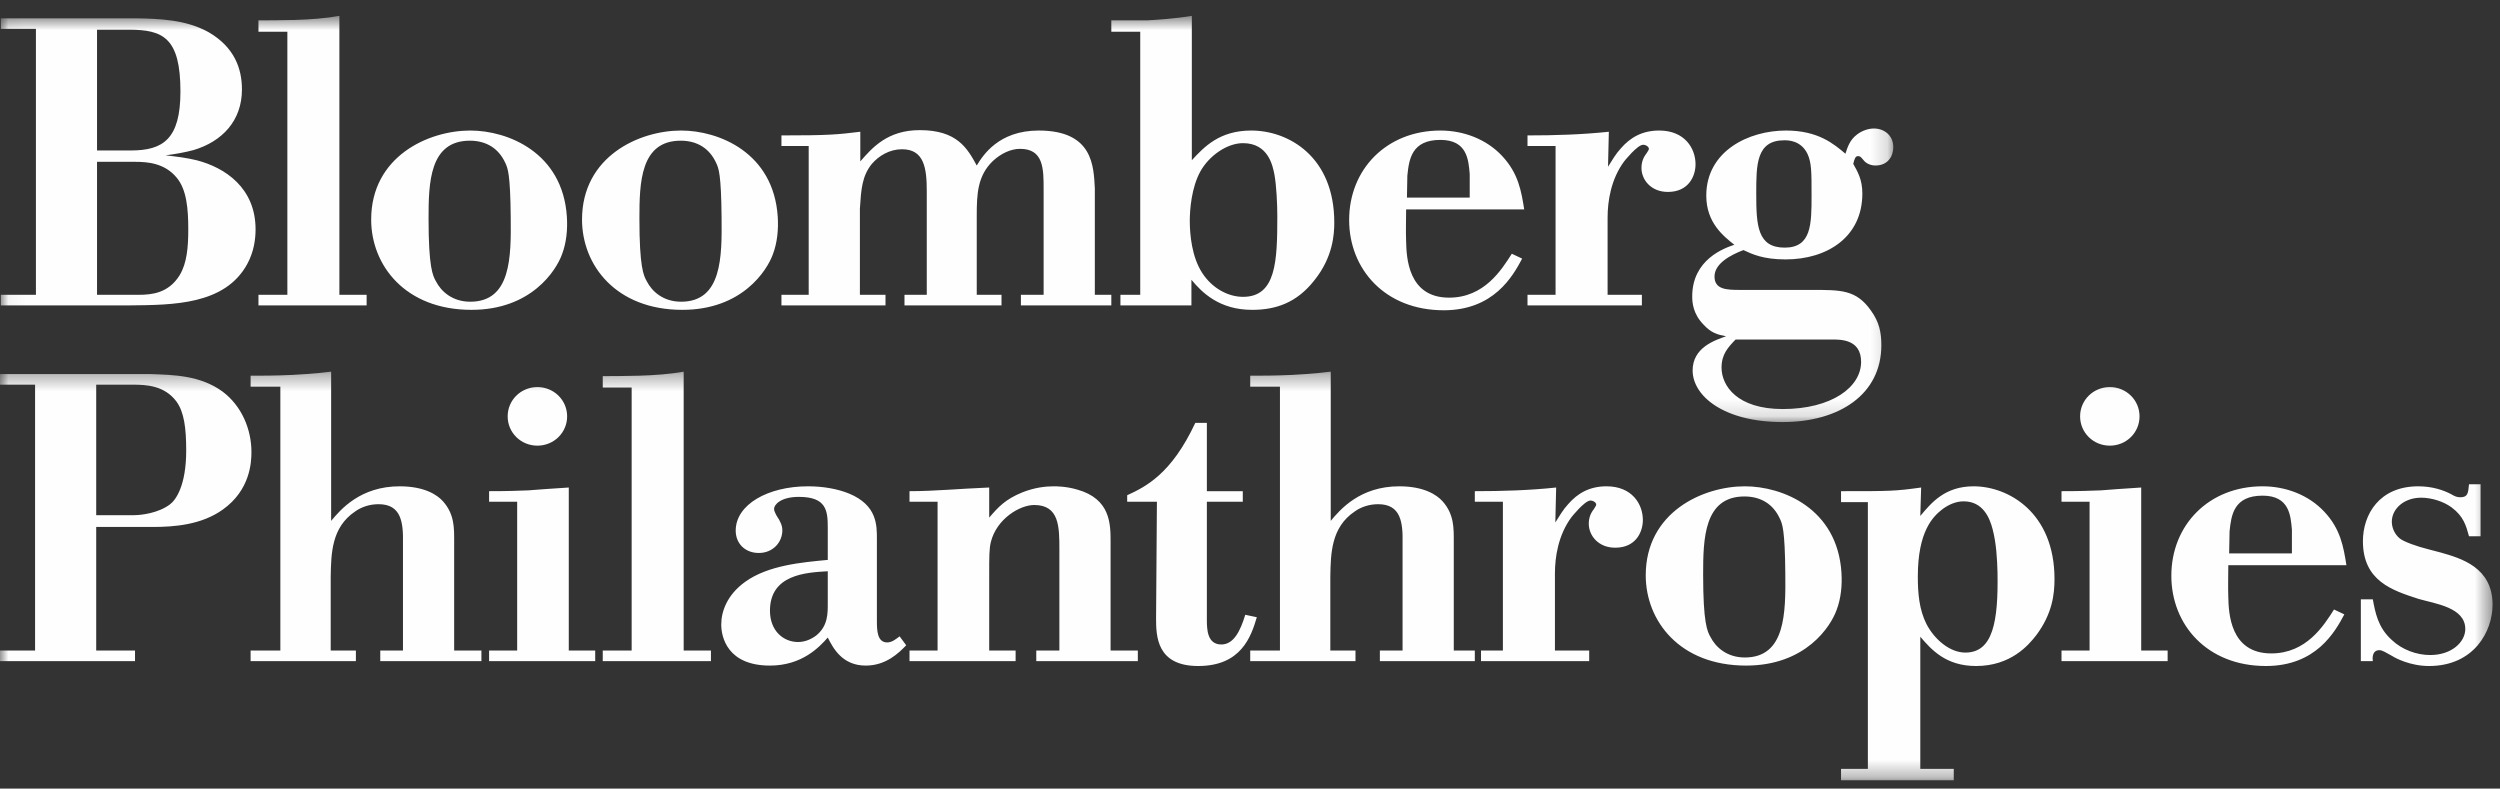 <?xml version="1.0" encoding="UTF-8" standalone="no"?>
<svg width="149px" height="47px" viewBox="0 0 149 47" version="1.1" xmlns="http://www.w3.org/2000/svg" xmlns:xlink="http://www.w3.org/1999/xlink">
    <rect x="0" y="0" width="149" height="47" fill="#333333" stroke="none"/>
    <!-- Generator: Sketch 41.2 (35397) - http://www.bohemiancoding.com/sketch -->
    <title>Page 1</title>
    <desc>Created with Sketch.</desc>
    <defs>
        <polygon id="path-1" points="148.556 24.695 148.556 0.341 0 0.341 3.2395613e-20 24.695 148.556 24.695"></polygon>
        <polygon id="path-3" points="112.841 0.646 0.049 0.646 0.049 24.854 112.841 24.854 112.841 0.646"></polygon>
    </defs>
    <g id="Welcome" stroke="none" stroke-width="1" fill="none" fill-rule="evenodd">
        <g id="Mobile-Portrait" transform="translate(-11, -7933)">
            <g id="Page-1" transform="translate(11, 7933.15)">
                <g id="Group-3" transform="translate(0, 21.659)">
                    <mask id="mask-2" fill="white">
                        <use xlink:href="#path-1"></use>
                    </mask>
                    <g id="Clip-2"></g>
                    <path d="M5.734,9.598 L9.08,9.598 C10.384,9.598 12.008,9.476 13.288,8.555 C14.912,7.392 14.986,5.744 14.986,5.139 C14.986,3.758 14.395,2.377 13.263,1.528 C11.935,0.558 10.335,0.535 8.982,0.487 L-0,0.487 L-0,1.117 L2.091,1.117 L2.091,16.964 L-0,16.964 L-0,17.594 L8.047,17.594 L8.047,16.964 L5.734,16.964 L5.734,9.598 Z M5.734,1.117 L7.924,1.117 C8.711,1.117 9.794,1.164 10.507,2.11 C10.975,2.74 11.098,3.709 11.098,5.042 C11.098,7.126 10.483,7.998 10.114,8.264 C9.425,8.775 8.416,8.895 7.997,8.895 L5.734,8.895 L5.734,1.117 Z M19.736,0.341 C19.317,0.389 18.825,0.461 17.446,0.535 C16.438,0.583 15.601,0.583 14.936,0.583 L14.936,1.238 L16.709,1.238 L16.709,16.964 L14.936,16.964 L14.936,17.594 L21.211,17.594 L21.211,16.964 L19.71,16.964 L19.71,12.554 C19.736,11.173 19.759,9.621 21.163,8.677 C21.532,8.41 22.024,8.241 22.565,8.241 C23.919,8.241 24.041,9.331 24.017,10.567 L24.017,16.964 L22.664,16.964 L22.664,17.594 L28.692,17.594 L28.692,16.964 L27.068,16.964 L27.068,10.47 C27.068,9.671 27.093,8.847 26.404,8.071 C26.06,7.684 25.296,7.175 23.82,7.175 C21.482,7.175 20.301,8.555 19.736,9.235 L19.736,0.341 Z M29.15,8.095 L30.823,8.095 L30.823,16.964 L29.15,16.964 L29.15,17.594 L35.474,17.594 L35.474,16.964 L33.899,16.964 L33.899,7.247 C32.742,7.32 32.103,7.368 31.487,7.417 C30.848,7.441 30.257,7.465 29.15,7.465 L29.15,8.095 Z M30.257,3.006 C30.257,3.976 31.044,4.752 32.029,4.752 C33.013,4.752 33.801,3.976 33.801,3.006 C33.801,2.038 33.013,1.261 32.029,1.261 C31.044,1.261 30.257,2.038 30.257,3.006 L30.257,3.006 Z M40.747,0.341 C39.96,0.487 38.976,0.558 38.09,0.583 C37.204,0.608 36.392,0.608 35.924,0.608 L35.924,1.286 L37.647,1.286 L37.647,16.964 L35.924,16.964 L35.924,17.594 L42.372,17.594 L42.372,16.964 L40.747,16.964 L40.747,0.341 Z M52.263,10.349 C52.263,9.502 52.288,8.314 50.614,7.611 C49.901,7.32 49.04,7.175 48.154,7.175 C45.767,7.175 43.848,8.264 43.848,9.815 C43.848,10.591 44.413,11.148 45.226,11.148 C46.062,11.148 46.628,10.518 46.628,9.791 C46.628,9.621 46.579,9.452 46.505,9.307 C46.431,9.114 46.284,8.968 46.21,8.775 C46.16,8.677 46.136,8.604 46.136,8.508 C46.136,8.289 46.505,7.805 47.613,7.805 C49.261,7.805 49.335,8.628 49.335,9.647 L49.335,11.561 C47.809,11.706 45.791,11.876 44.413,12.868 C43.331,13.644 42.986,14.638 42.986,15.414 C42.986,16.164 43.356,17.86 45.89,17.86 C47.809,17.86 48.843,16.747 49.335,16.189 C49.655,16.819 50.196,17.86 51.599,17.86 C52.805,17.86 53.567,17.11 54.01,16.65 L53.617,16.117 C53.42,16.262 53.174,16.48 52.879,16.48 C52.288,16.48 52.263,15.778 52.263,15.22 L52.263,10.349 Z M49.335,14.105 C49.335,14.735 49.359,15.487 48.646,16.067 C48.351,16.287 47.982,16.455 47.564,16.455 C46.702,16.455 45.89,15.801 45.89,14.59 C45.89,12.433 48.031,12.311 49.335,12.238 L49.335,14.105 Z M58.956,7.247 C57.135,7.32 55.708,7.465 54.207,7.465 L54.207,8.095 L55.88,8.095 L55.88,16.964 L54.207,16.964 L54.207,17.594 L60.531,17.594 L60.531,16.964 L58.956,16.964 L58.956,12.457 C58.956,11.342 58.956,10.906 59.055,10.494 C59.399,9.114 60.777,8.289 61.639,8.289 C63.139,8.289 63.139,9.598 63.139,10.954 L63.139,16.964 L61.762,16.964 L61.762,17.594 L67.815,17.594 L67.815,16.964 L66.191,16.964 L66.191,10.494 C66.191,9.427 66.191,7.925 64.198,7.368 C63.534,7.175 62.967,7.175 62.795,7.175 C62.303,7.175 61.663,7.247 60.925,7.539 C59.916,7.95 59.498,8.41 58.956,9.041 L58.956,7.247 Z M71.929,3.394 L71.24,3.394 C69.813,6.448 68.287,7.198 67.18,7.708 L67.18,8.095 L68.952,8.095 L68.902,15.026 C68.902,16.091 68.927,17.885 71.412,17.885 C73.972,17.885 74.562,16.141 74.907,14.978 L74.218,14.832 C73.922,15.801 73.529,16.602 72.791,16.602 C71.953,16.602 71.929,15.705 71.929,15.123 L71.929,8.095 L74.07,8.095 L74.07,7.465 L71.929,7.465 L71.929,3.394 Z M79.312,0.341 C78.893,0.389 78.401,0.461 77.023,0.535 C76.014,0.583 75.177,0.583 74.513,0.583 L74.513,1.238 L76.285,1.238 L76.285,16.964 L74.513,16.964 L74.513,17.594 L80.787,17.594 L80.787,16.964 L79.287,16.964 L79.287,12.554 C79.312,11.173 79.336,9.621 80.739,8.677 C81.108,8.41 81.6,8.241 82.141,8.241 C83.495,8.241 83.618,9.331 83.593,10.567 L83.593,16.964 L82.24,16.964 L82.24,17.594 L88.268,17.594 L88.268,16.964 L86.645,16.964 L86.645,10.47 C86.645,9.671 86.669,8.847 85.98,8.071 C85.635,7.684 84.873,7.175 83.396,7.175 C81.058,7.175 79.877,8.555 79.312,9.235 L79.312,0.341 Z M92.747,7.247 C91.148,7.417 89.523,7.465 87.899,7.465 L87.899,8.095 L89.573,8.095 L89.573,16.964 L87.899,16.964 L87.899,17.594 L94.716,17.594 L94.716,16.964 L92.674,16.964 L92.674,12.361 C92.674,11.391 92.87,10.082 93.657,9.017 C93.657,9.017 94.445,8.023 94.789,8.023 C94.961,8.023 95.134,8.144 95.134,8.264 C95.134,8.338 95.06,8.41 95.011,8.508 C94.863,8.701 94.691,8.968 94.691,9.404 C94.691,10.107 95.257,10.834 96.266,10.834 C97.522,10.834 97.915,9.864 97.915,9.186 C97.915,8.241 97.275,7.175 95.749,7.175 C94.741,7.175 94.027,7.587 93.461,8.241 C93.165,8.555 92.944,8.943 92.697,9.331 L92.747,7.247 Z M109.75,12.311 C109.504,8.484 106.231,7.175 103.992,7.175 C101.482,7.175 98.086,8.725 98.086,12.481 C98.086,15.195 100.105,17.86 104.066,17.86 C107.634,17.86 109.111,15.511 109.454,14.566 C109.726,13.862 109.8,13.063 109.75,12.311 L109.75,12.311 Z M106.404,12.337 C106.428,14.712 106.428,17.377 103.992,17.377 C102.91,17.377 102.245,16.747 101.95,16.164 C101.752,15.825 101.507,15.317 101.507,12.433 C101.507,10.301 101.556,7.78 103.968,7.78 C104.952,7.78 105.692,8.241 106.085,9.114 C106.231,9.427 106.379,9.768 106.404,12.337 L106.404,12.337 Z M114.5,7.247 C112.924,7.465 112.679,7.465 109.726,7.465 L109.726,8.12 L111.325,8.12 L111.325,24.017 L109.726,24.017 L109.726,24.695 L116.444,24.695 L116.444,24.017 L114.45,24.017 L114.45,16.141 C115.115,16.917 115.976,17.885 117.772,17.885 C119.84,17.885 120.898,16.65 121.365,16.044 C122.325,14.759 122.448,13.596 122.448,12.699 C122.448,8.751 119.716,7.175 117.625,7.175 C115.927,7.175 115.115,8.144 114.45,8.943 L114.5,7.247 Z M119.052,12.311 C119.102,15.245 118.781,17.085 117.133,17.085 C116.198,17.085 115.288,16.287 114.82,15.39 C114.377,14.517 114.302,13.524 114.302,12.554 C114.302,9.84 115.213,8.968 115.779,8.531 C116.148,8.264 116.566,8.071 117.034,8.071 C118.19,8.071 118.585,9.064 118.757,9.718 C118.978,10.567 119.027,11.439 119.052,12.311 L119.052,12.311 Z M122.866,8.095 L124.539,8.095 L124.539,16.964 L122.866,16.964 L122.866,17.594 L129.191,17.594 L129.191,16.964 L127.616,16.964 L127.616,7.247 C126.459,7.32 125.818,7.368 125.204,7.417 C124.564,7.441 123.974,7.465 122.866,7.465 L122.866,8.095 Z M123.974,3.006 C123.974,3.976 124.761,4.752 125.745,4.752 C126.73,4.752 127.516,3.976 127.516,3.006 C127.516,2.038 126.73,1.261 125.745,1.261 C124.761,1.261 123.974,2.038 123.974,3.006 L123.974,3.006 Z M139.846,11.876 C139.673,10.785 139.5,9.718 138.517,8.677 C137.581,7.684 136.227,7.175 134.849,7.175 C131.651,7.175 129.412,9.476 129.412,12.505 C129.412,15.438 131.552,17.885 135.046,17.885 C138.024,17.885 139.157,15.875 139.722,14.808 L139.107,14.517 C138.493,15.487 137.458,17.135 135.366,17.135 C132.905,17.135 132.832,14.712 132.807,13.79 C132.783,13.135 132.807,12.505 132.807,11.876 L139.846,11.876 Z M132.882,9.864 C132.98,8.895 133.128,7.732 134.849,7.732 C136.45,7.732 136.524,8.919 136.598,9.768 L136.598,11.173 L132.857,11.173 L132.882,9.864 Z M147.842,10.154 L147.842,7.053 L147.153,7.053 C147.104,7.587 147.08,7.828 146.636,7.828 C146.44,7.828 146.317,7.78 146.071,7.635 C145.653,7.417 144.988,7.175 144.127,7.175 C141.814,7.175 140.83,8.847 140.83,10.445 C140.83,12.821 142.576,13.377 144.151,13.887 C145.16,14.178 146.931,14.395 146.931,15.68 C146.931,16.455 146.12,17.231 144.84,17.231 C144.029,17.231 143.167,16.917 142.552,16.335 C141.716,15.584 141.567,14.687 141.42,13.912 L140.706,13.912 L140.706,17.594 L141.42,17.594 C141.394,17.424 141.371,16.941 141.814,16.941 C141.986,16.941 142.207,17.085 142.601,17.304 C142.748,17.401 143.635,17.885 144.767,17.885 C147.448,17.885 148.557,15.825 148.557,14.227 C148.557,11.998 146.661,11.464 145.48,11.125 L144.742,10.931 C144.053,10.761 143.241,10.47 143.019,10.276 C142.724,10.035 142.552,9.647 142.552,9.283 C142.552,8.531 143.265,7.853 144.299,7.853 C144.913,7.853 145.628,8.071 146.12,8.435 C146.833,8.968 146.981,9.525 147.153,10.154 L147.842,10.154 Z" id="Fill-1" fill="#FEFEFE" mask="url(#mask-2)"></path>
                </g>
                <g id="Group-6" transform="translate(0, 0.151)">
                    <mask id="mask-4" fill="white">
                        <use xlink:href="#path-3"></use>
                    </mask>
                    <g id="Clip-5"></g>
                    <path d="M0.049,0.79 L0.049,1.42 L2.141,1.42 L2.141,17.27 L0.049,17.27 L0.049,17.9 L7.727,17.9 C10.311,17.874 13.412,17.874 14.74,15.427 C15.134,14.7 15.232,13.95 15.232,13.367 C15.232,10.896 13.412,9.684 11.714,9.248 C11.122,9.103 10.507,9.03 9.868,8.957 C10.434,8.884 11,8.787 11.541,8.642 C13.239,8.133 14.42,6.897 14.42,5.031 C14.42,3.795 13.977,2.511 12.427,1.614 C11.074,0.864 9.499,0.815 8.072,0.79 L0.049,0.79 Z M5.783,9.344 L8.072,9.344 C8.786,9.344 9.819,9.418 10.532,10.291 C11.122,10.993 11.221,12.132 11.221,13.367 C11.221,14.41 11.147,15.379 10.704,16.107 C10.04,17.172 9.056,17.27 8.244,17.27 L5.783,17.27 L5.783,9.344 Z M5.783,1.47 L7.703,1.47 C9.72,1.47 10.754,1.953 10.754,5.153 C10.754,7.988 9.72,8.667 7.801,8.667 L5.783,8.667 L5.783,1.47 Z M20.227,0.645 C19.44,0.79 18.455,0.864 17.569,0.888 C16.684,0.911 15.871,0.911 15.404,0.911 L15.404,1.591 L17.127,1.591 L17.127,17.27 L15.404,17.27 L15.404,17.9 L21.851,17.9 L21.851,17.27 L20.227,17.27 L20.227,0.645 Z M33.786,12.617 C33.539,8.787 30.267,7.479 28.028,7.479 C25.518,7.479 22.122,9.03 22.122,12.786 C22.122,15.501 24.14,18.166 28.101,18.166 C31.669,18.166 33.146,15.815 33.491,14.87 C33.761,14.167 33.835,13.367 33.786,12.617 L33.786,12.617 Z M30.439,12.641 C30.464,15.015 30.464,17.681 28.028,17.681 C26.945,17.681 26.281,17.051 25.986,16.47 C25.788,16.131 25.542,15.621 25.542,12.737 C25.542,10.605 25.591,8.084 28.003,8.084 C28.987,8.084 29.726,8.545 30.12,9.418 C30.267,9.733 30.414,10.072 30.439,12.641 L30.439,12.641 Z M46.353,12.617 C46.106,8.787 42.834,7.479 40.594,7.479 C38.084,7.479 34.689,9.03 34.689,12.786 C34.689,15.501 36.707,18.166 40.668,18.166 C44.236,18.166 45.713,15.815 46.058,14.87 C46.328,14.167 46.402,13.367 46.353,12.617 L46.353,12.617 Z M43.006,12.641 C43.031,15.015 43.031,17.681 40.594,17.681 C39.511,17.681 38.848,17.051 38.553,16.47 C38.355,16.131 38.109,15.621 38.109,12.737 C38.109,10.605 38.158,8.084 40.57,8.084 C41.554,8.084 42.292,8.545 42.687,9.418 C42.834,9.733 42.981,10.072 43.006,12.641 L43.006,12.641 Z M51.274,7.551 C49.896,7.721 49.38,7.77 46.574,7.77 L46.574,8.4 L48.198,8.4 L48.198,17.27 L46.574,17.27 L46.574,17.9 L52.776,17.9 L52.776,17.27 L51.25,17.27 L51.25,12.132 C51.323,10.993 51.372,10.194 51.963,9.466 C52.382,8.981 53.022,8.594 53.76,8.594 C55.088,8.594 55.236,9.733 55.236,11.114 L55.236,17.27 L53.907,17.27 L53.907,17.9 L59.69,17.9 L59.69,17.27 L58.214,17.27 L58.214,12.544 C58.214,11.26 58.263,10.169 59.173,9.297 C59.665,8.837 60.256,8.57 60.797,8.57 C62.2,8.57 62.2,9.758 62.2,10.993 L62.2,17.27 L60.846,17.27 L60.846,17.9 L66.777,17.9 L66.777,17.27 L65.252,17.27 L65.252,10.921 C65.178,9.611 65.153,7.479 61.904,7.479 C59.518,7.479 58.583,8.957 58.214,9.563 C57.647,8.521 57.032,7.455 54.818,7.455 C52.898,7.455 51.988,8.498 51.274,9.32 L51.274,7.551 Z M71.033,0.645 C70,0.815 68.868,0.888 68.376,0.911 L66.235,0.911 L66.235,1.591 L67.958,1.591 L67.958,17.27 L66.235,17.27 L66.235,17.9 L71.009,17.9 L71.009,16.373 C71.649,17.148 72.683,18.166 74.627,18.166 C76.029,18.166 77.284,17.753 78.342,16.398 C79.45,15.015 79.523,13.658 79.523,12.955 C79.523,9.03 76.792,7.479 74.577,7.479 C72.683,7.479 71.772,8.448 71.033,9.248 L71.033,0.645 Z M76.128,12.591 C76.128,15.281 76.053,17.391 74.085,17.391 C73.199,17.391 72.24,16.881 71.649,15.96 C71.033,15.015 70.911,13.683 70.911,12.858 C70.911,12.204 71.009,10.871 71.55,9.902 C72.067,8.981 73.126,8.231 74.085,8.231 C75.611,8.231 75.857,9.611 75.955,10.096 C76.079,10.774 76.128,11.889 76.128,12.591 L76.128,12.591 Z M90.843,12.18 C90.67,11.09 90.498,10.024 89.514,8.981 C88.579,7.988 87.226,7.479 85.848,7.479 C82.648,7.479 80.409,9.781 80.409,12.81 C80.409,15.743 82.55,18.191 86.044,18.191 C89.022,18.191 90.154,16.178 90.72,15.113 L90.104,14.821 C89.489,15.79 88.456,17.439 86.364,17.439 C83.903,17.439 83.829,15.015 83.805,14.095 C83.78,13.44 83.805,12.81 83.805,12.18 L90.843,12.18 Z M83.878,10.169 C83.977,9.2 84.125,8.037 85.848,8.037 C87.447,8.037 87.521,9.223 87.595,10.072 L87.595,11.477 L83.854,11.477 L83.878,10.169 Z M95.887,7.551 C94.288,7.721 92.664,7.77 91.039,7.77 L91.039,8.4 L92.712,8.4 L92.712,17.27 L91.039,17.27 L91.039,17.9 L97.856,17.9 L97.856,17.27 L95.813,17.27 L95.813,12.665 C95.813,11.695 96.009,10.387 96.797,9.32 C96.797,9.32 97.585,8.327 97.929,8.327 C98.1,8.327 98.274,8.448 98.274,8.57 C98.274,8.642 98.2,8.714 98.151,8.811 C98.003,9.006 97.831,9.272 97.831,9.708 C97.831,10.411 98.396,11.138 99.406,11.138 C100.661,11.138 101.054,10.169 101.054,9.491 C101.054,8.545 100.414,7.479 98.889,7.479 C97.88,7.479 97.166,7.891 96.6,8.545 C96.305,8.861 96.084,9.248 95.838,9.636 L95.887,7.551 Z M103.712,16.978 C102.9,16.978 102.185,16.954 102.185,16.178 C102.185,15.403 103.146,14.894 103.908,14.604 C104.426,14.847 105.09,15.16 106.419,15.16 C108.904,15.16 110.996,13.828 110.996,11.235 C110.996,10.411 110.725,9.951 110.454,9.466 C110.529,9.128 110.602,9.006 110.725,9.006 C110.847,9.006 110.872,9.006 111.07,9.248 C111.218,9.442 111.488,9.563 111.784,9.563 C112.497,9.563 112.841,9.03 112.841,8.473 C112.841,7.77 112.301,7.358 111.685,7.358 C111.365,7.358 110.996,7.479 110.701,7.698 C110.233,8.037 110.109,8.498 109.987,8.861 C109.298,8.278 108.363,7.479 106.443,7.479 C104.204,7.479 101.694,8.714 101.694,11.357 C101.694,12.98 102.728,13.78 103.367,14.288 C102.777,14.482 100.856,15.16 100.856,17.367 C100.856,17.73 100.907,18.407 101.522,19.037 C101.989,19.547 102.359,19.644 102.875,19.74 C102.185,19.984 100.881,20.42 100.881,21.777 C100.881,23.279 102.703,24.854 106.247,24.854 C109.618,24.854 112.128,23.207 112.128,20.274 C112.128,19.523 112.005,18.893 111.512,18.214 C110.627,16.954 109.716,16.978 107.945,16.978 L103.712,16.978 Z M104.672,11.235 C104.672,9.514 104.672,8.06 106.345,8.06 C106.566,8.06 107.329,8.06 107.722,8.861 C107.969,9.394 107.969,9.927 107.969,11.332 C107.969,13.053 107.969,14.458 106.37,14.458 C104.745,14.458 104.672,13.15 104.672,11.235 L104.672,11.235 Z M109.175,19.934 C109.692,19.934 110.922,19.91 110.922,21.267 C110.922,22.77 109.175,24.078 106.247,24.078 C103.539,24.078 102.604,22.697 102.604,21.607 C102.604,20.807 102.998,20.395 103.441,19.934 L109.175,19.934 Z" id="Fill-4" fill="#FEFEFE" mask="url(#mask-4)"></path>
                </g>
            </g>
        </g>
    </g>
</svg>